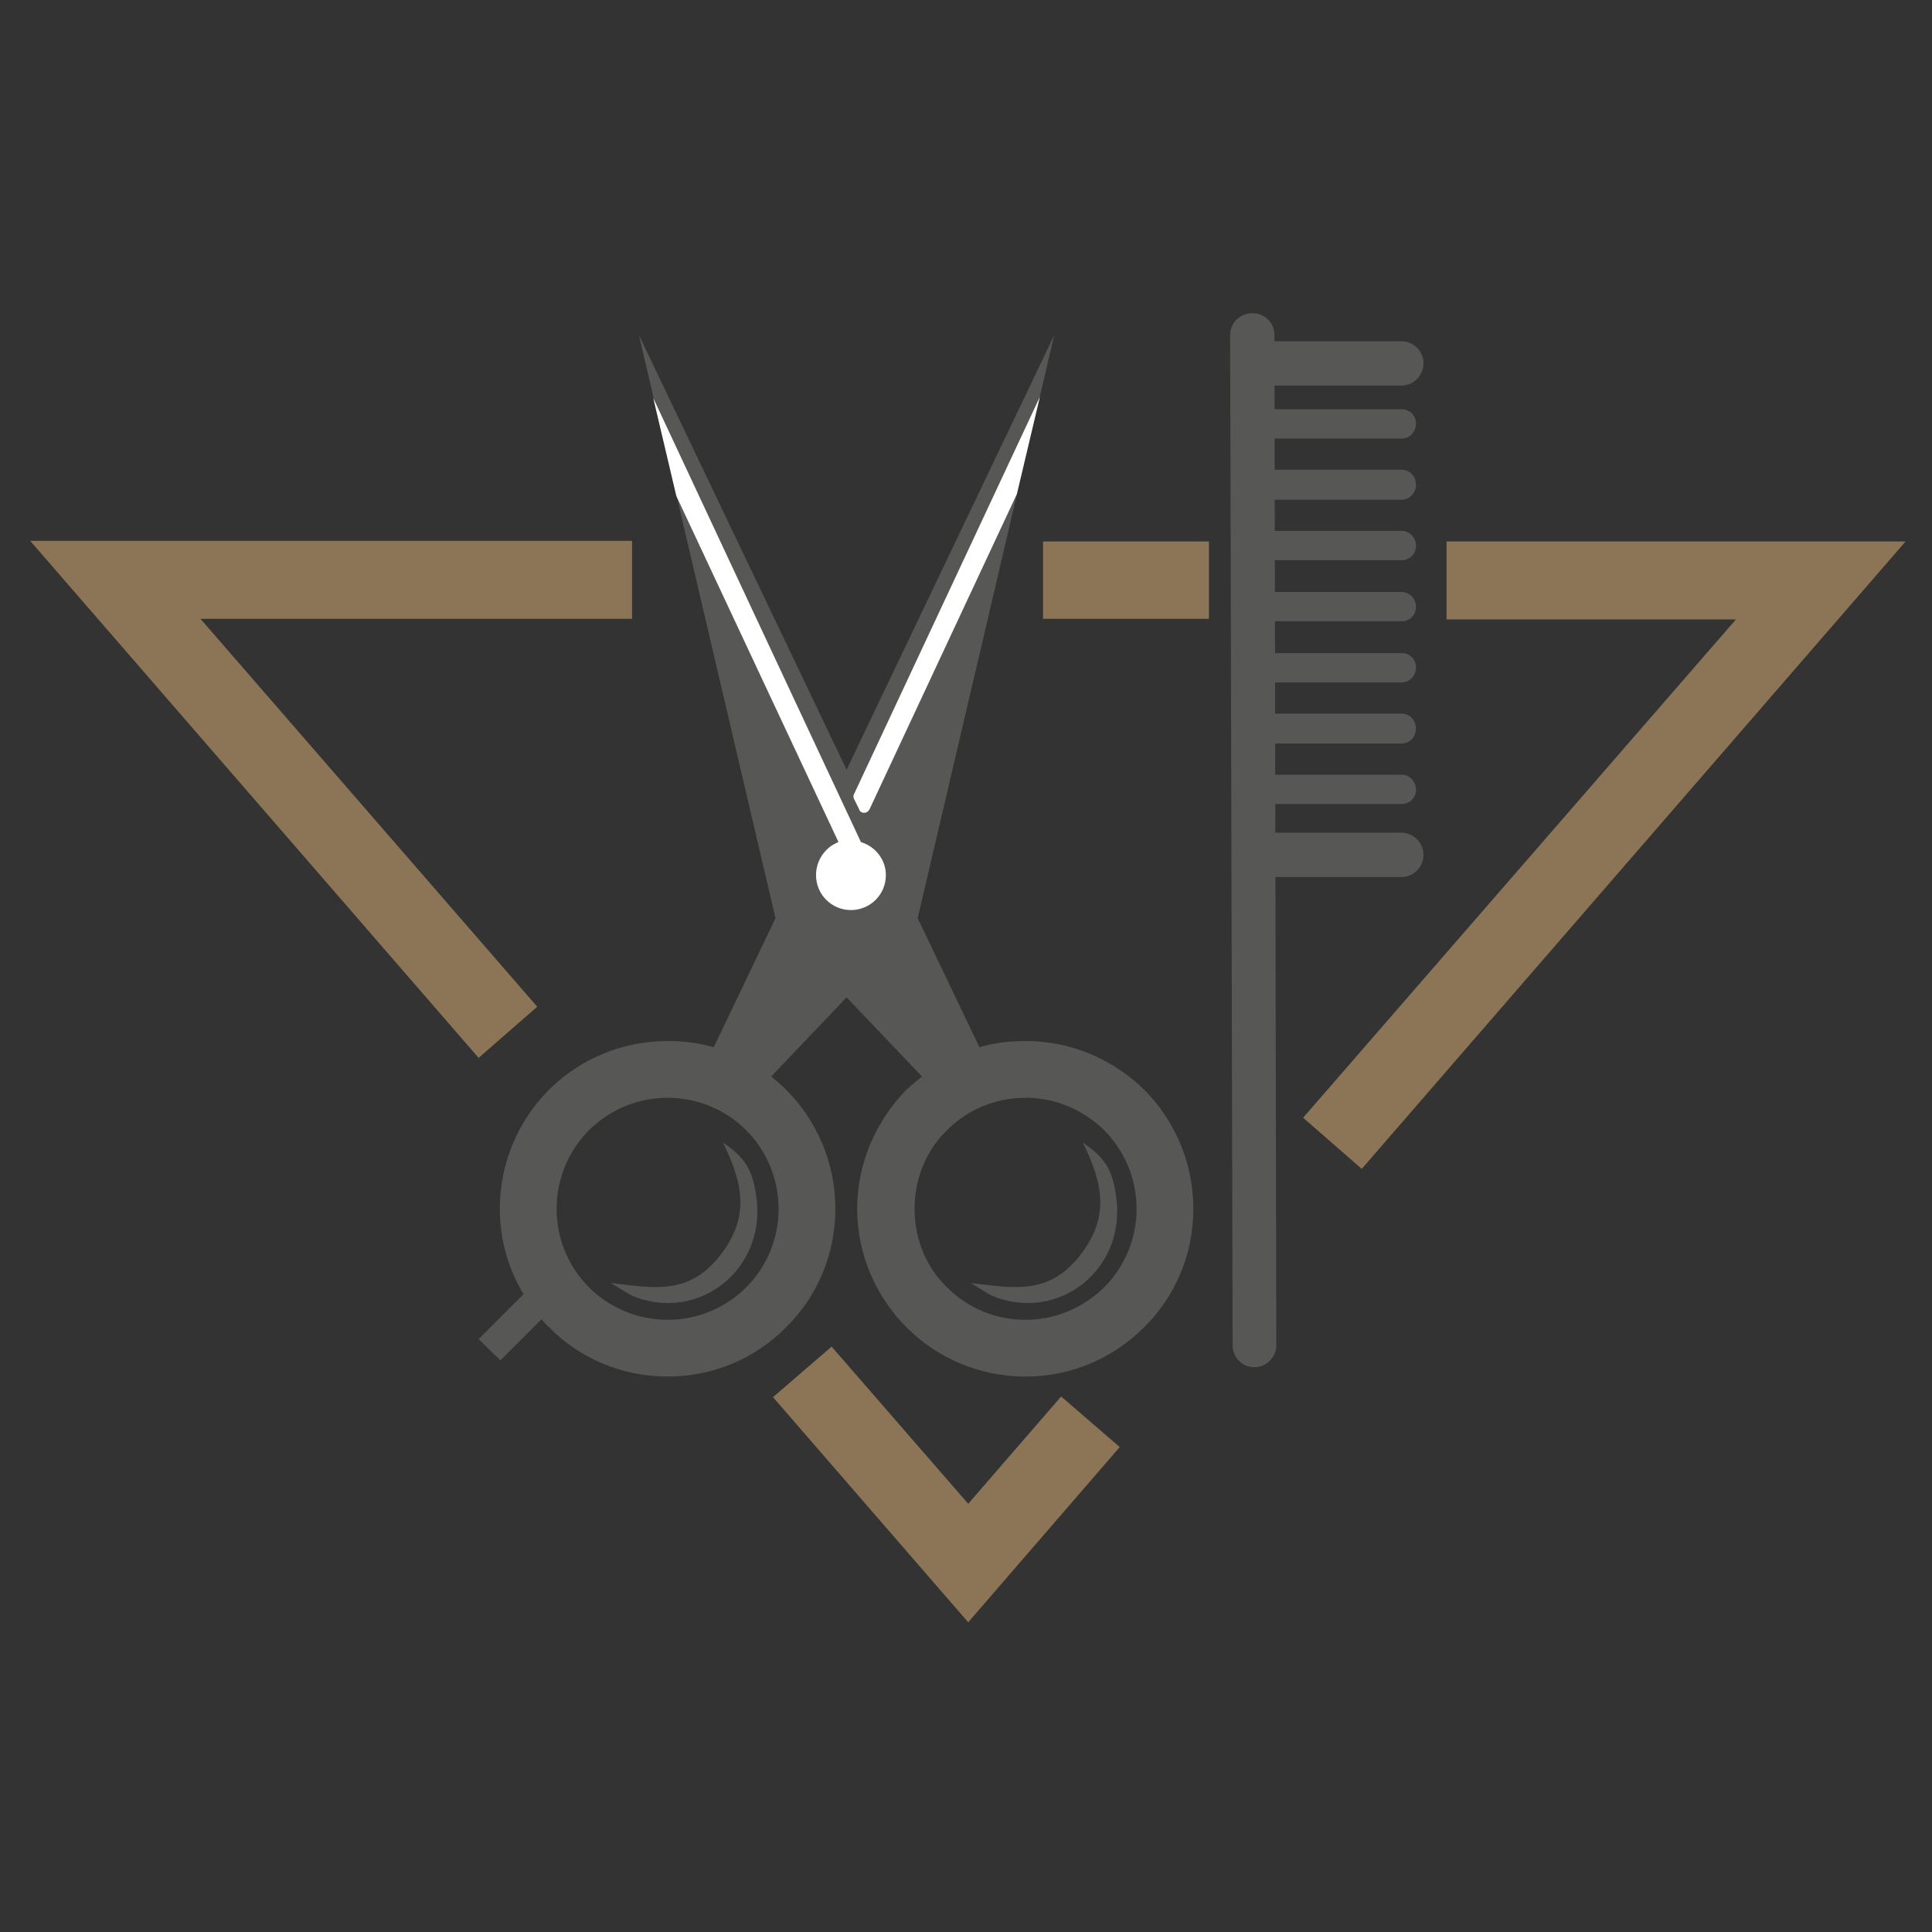 <svg width="512" height="512" viewBox="0 0 512 512" fill="none" xmlns="http://www.w3.org/2000/svg">
<rect x="0" y="0" width="512" height="512" fill="#333333" stroke="none"/>
<path fill-rule="evenodd" clip-rule="evenodd" d="M316.25 320.343C316.25 332.574 311.291 343.813 303.193 351.746C295.094 359.845 284.02 364.803 271.789 364.803C259.393 364.803 248.319 359.845 240.221 351.746C232.287 343.813 227.163 332.574 227.163 320.343C227.163 308.112 232.287 296.873 240.221 288.774C241.543 287.562 242.92 286.405 244.353 285.303L224.354 264.313L204.355 285.303C205.787 286.405 207.109 287.562 208.321 288.774C216.42 296.873 221.379 308.112 221.379 320.343C221.379 332.574 216.42 343.813 208.321 351.746C200.388 359.845 189.149 364.803 176.918 364.803C164.687 364.803 153.448 359.845 145.515 351.746C144.743 351.085 144.082 350.369 143.531 349.598L132.623 360.506L126.838 354.887L138.738 342.986C134.771 336.375 132.457 328.607 132.457 320.343C132.457 308.112 137.416 296.873 145.515 288.774C153.448 280.841 164.687 275.882 176.918 275.882C181.215 275.882 185.182 276.378 189.149 277.535L205.512 243.322L169.315 88.784L224.354 203.985L279.392 88.784L243.196 243.322L259.558 277.535C263.36 276.378 267.492 275.882 271.789 275.882C284.02 275.882 295.094 280.841 303.193 288.774C311.291 296.873 316.25 308.112 316.25 320.343V320.343ZM206.338 320.343C206.338 312.244 203.032 304.806 197.743 299.517C192.454 294.228 185.017 290.923 176.918 290.923C168.819 290.923 161.382 294.228 156.093 299.517C150.804 304.806 147.498 312.244 147.498 320.343C147.498 328.442 150.804 335.879 156.093 341.168C161.382 346.457 168.819 349.763 176.918 349.763C185.017 349.763 192.454 346.457 197.743 341.168C203.032 335.879 206.338 328.442 206.338 320.343ZM301.209 320.343C301.209 312.244 297.904 304.806 292.615 299.517C287.16 294.228 279.888 290.923 271.789 290.923C263.525 290.923 256.253 294.228 250.964 299.517C245.51 304.806 242.369 312.244 242.369 320.343C242.369 328.442 245.51 335.879 250.964 341.168C256.253 346.457 263.525 349.763 271.789 349.763C279.888 349.763 287.16 346.457 292.615 341.168C297.904 335.879 301.209 328.442 301.209 320.343ZM295.755 316.872C298.73 336.54 280.219 350.755 262.699 343.317L257.245 340.011C268.484 341.334 277.409 343.152 285.508 333.565C294.268 322.987 292.449 314.062 286.995 302.823C292.615 306.625 294.763 309.765 295.755 316.872ZM200.388 316.872C203.363 336.54 184.852 350.755 167.332 343.317L161.877 340.011C173.117 341.334 182.042 343.152 190.14 333.565C198.9 322.987 197.082 314.062 191.628 302.823C197.248 306.625 199.396 309.765 200.388 316.872Z" fill="#575756"/>
<path d="M326.001 88.785C326.001 85.479 328.645 83 331.951 83C335.091 83 337.736 85.479 337.736 88.785L338.232 356.54C338.232 359.68 335.587 362.325 332.447 362.325C329.141 362.325 326.662 359.68 326.662 356.54L326.001 88.785Z" fill="#575756"/>
<path d="M332.779 102.175C329.639 102.175 326.994 99.53 326.994 96.225C326.994 93.084 329.639 90.44 332.779 90.44H371.455C374.595 90.44 377.24 93.084 377.24 96.225C377.24 99.53 374.595 102.175 371.455 102.175H332.779Z" fill="#575756"/>
<path d="M332.779 232.414C329.639 232.414 326.994 229.77 326.994 226.629C326.994 223.324 329.639 220.679 332.779 220.679H371.455C374.595 220.679 377.24 223.324 377.24 226.629C377.24 229.77 374.595 232.414 371.455 232.414H332.779Z" fill="#575756"/>
<path d="M332.777 213.076C330.629 213.076 328.976 211.424 328.976 209.275C328.976 207.126 330.629 205.308 332.777 205.308H371.453C373.602 205.308 375.255 207.126 375.255 209.275C375.255 211.424 373.602 213.076 371.453 213.076H332.777Z" fill="#575756"/>
<path d="M332.777 197.043C330.629 197.043 328.976 195.225 328.976 193.076C328.976 190.927 330.629 189.109 332.777 189.109H371.453C373.602 189.109 375.255 190.927 375.255 193.076C375.255 195.225 373.602 197.043 371.453 197.043H332.777Z" fill="#575756"/>
<path d="M332.777 180.847C330.629 180.847 328.976 179.029 328.976 176.88C328.976 174.731 330.629 173.079 332.777 173.079H371.453C373.602 173.079 375.255 174.731 375.255 176.88C375.255 179.029 373.602 180.847 371.453 180.847H332.777Z" fill="#575756"/>
<path d="M332.777 164.651C330.629 164.651 328.976 162.998 328.976 160.85C328.976 158.701 330.629 156.883 332.777 156.883H371.453C373.602 156.883 375.255 158.701 375.255 160.85C375.255 162.998 373.602 164.651 371.453 164.651H332.777Z" fill="#575756"/>
<path d="M332.777 148.452C330.629 148.452 328.976 146.799 328.976 144.651C328.976 142.502 330.629 140.684 332.777 140.684H371.453C373.602 140.684 375.255 142.502 375.255 144.651C375.255 146.799 373.602 148.452 371.453 148.452H332.777Z" fill="#575756"/>
<path d="M332.777 132.418C330.629 132.418 328.976 130.6 328.976 128.452C328.976 126.303 330.629 124.485 332.777 124.485H371.453C373.602 124.485 375.255 126.303 375.255 128.452C375.255 130.6 373.602 132.418 371.453 132.418H332.777Z" fill="#575756"/>
<path d="M332.777 116.223C330.629 116.223 328.976 114.405 328.976 112.256C328.976 110.107 330.629 108.455 332.777 108.455H371.453C373.602 108.455 375.255 110.107 375.255 112.256C375.255 114.405 373.602 116.223 371.453 116.223H332.777Z" fill="#575756"/>
<path d="M234.766 231.919C234.766 237.043 230.634 241.175 225.51 241.175C220.387 241.175 216.255 237.043 216.255 231.919C216.255 227.953 218.734 224.482 222.205 223.16L179.232 131.429L173.116 105.479L228.155 223.16C231.956 224.317 234.766 227.787 234.766 231.919Z" fill="white"/>
<path d="M275.59 105.148L269.475 130.932L230.468 214.399C230.138 215.06 229.642 215.391 228.981 215.391C228.32 215.391 227.824 215.06 227.658 214.399L226.336 211.755C226.116 211.314 226.116 210.873 226.336 210.432L275.59 105.148Z" fill="white"/>
<path d="M276.416 143.493H320.381V163.988H276.416V143.493ZM383.353 143.493H505L360.875 309.766L345.339 296.213L460.044 164.153H383.353V143.493ZM296.746 383.481L256.583 429.925L204.85 370.258L220.386 356.871L256.583 398.522L281.21 370.093L296.746 383.481ZM126.837 280.346L8 143.328H167.496V163.988H53.122L142.373 266.793L126.837 280.346Z" fill="#8B7556"/>
</svg>
